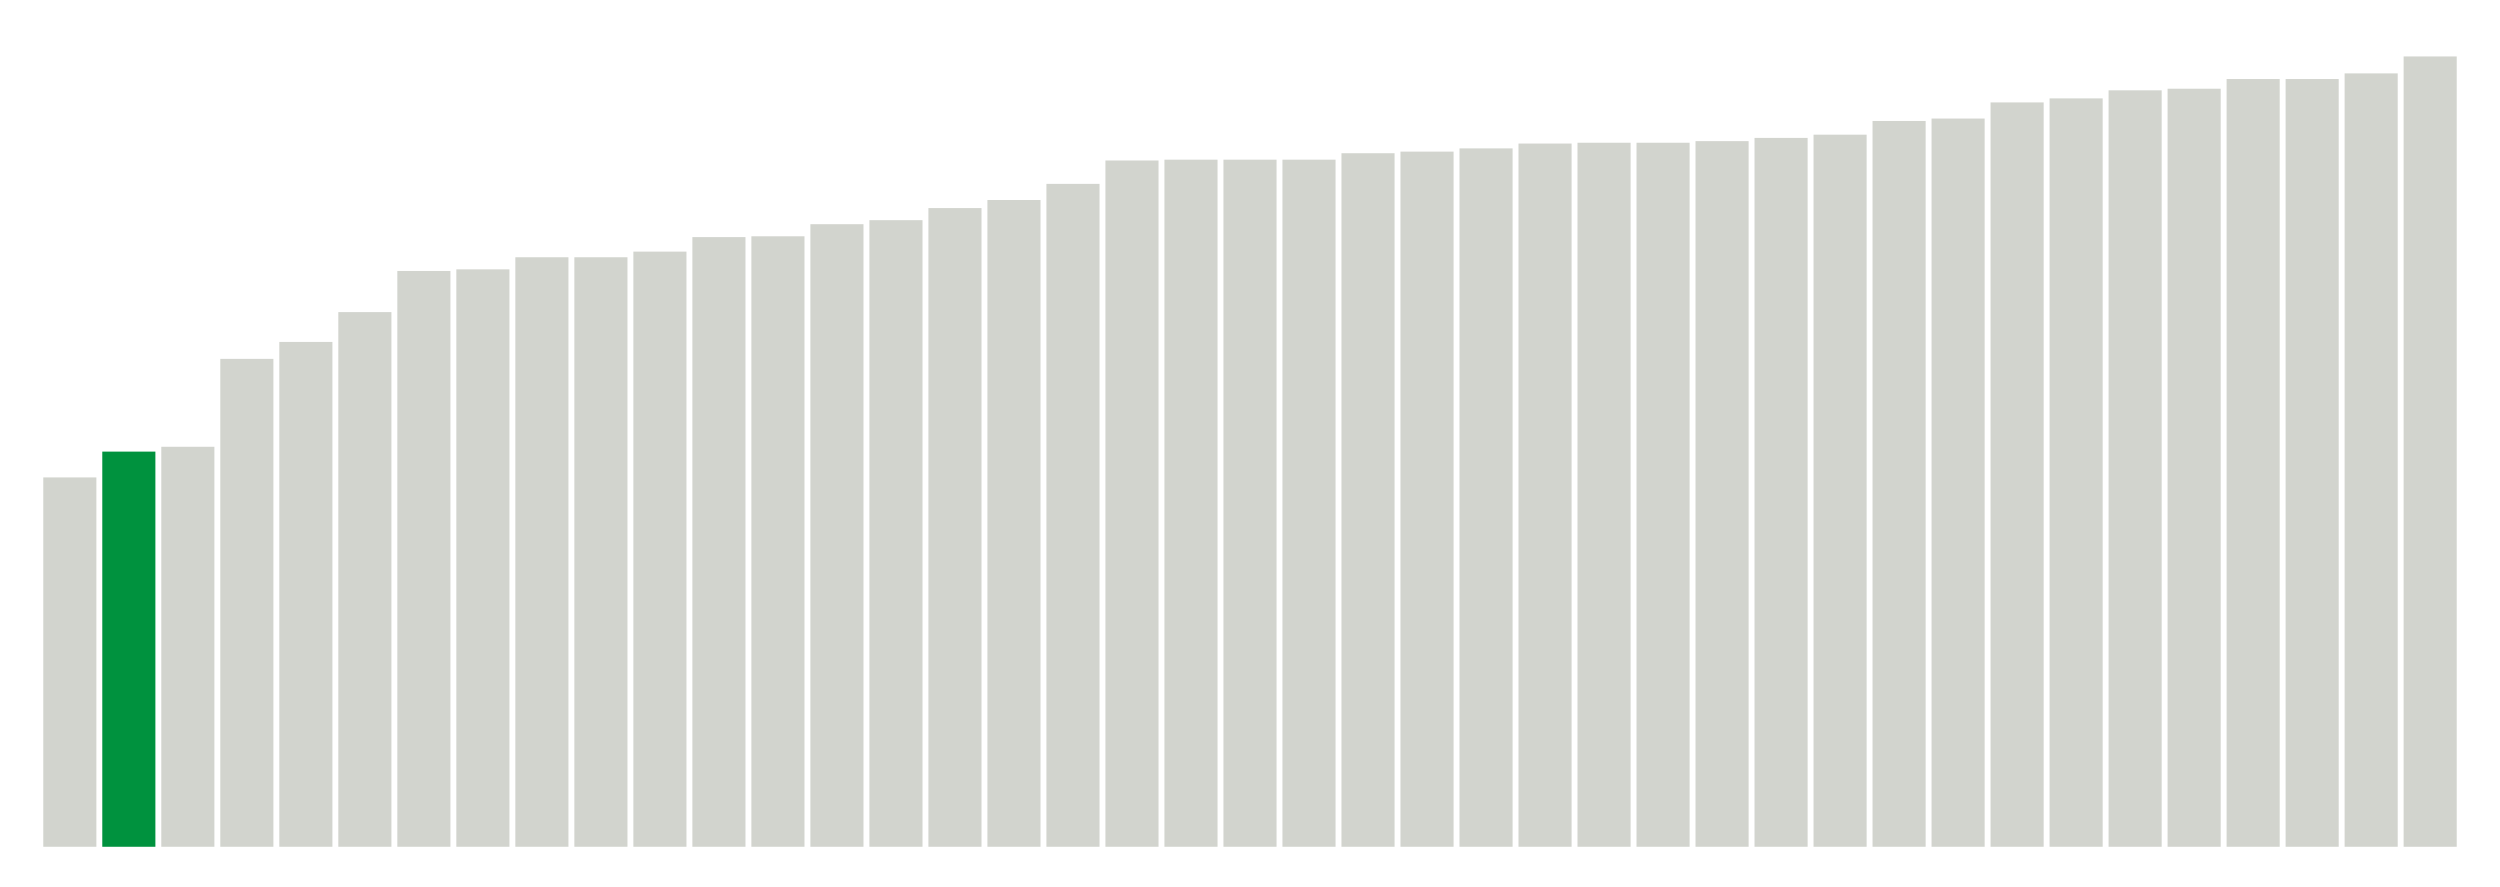 <svg xmlns="http://www.w3.org/2000/svg" xmlns:xlink="http://www.w3.org/1999/xlink" version="1.1" class="marks" width="310" height="110" ><g fill="none" stroke-miterlimit="10" transform="translate(5,5)"><g class="mark-group role-frame root" role="graphics-object" aria-roledescription="group mark container"><g transform="translate(0,0)"><path class="background" aria-hidden="true" d="M0,0h300v100h-300Z" stroke="#ddd" stroke-width="0"/><g><g class="mark-rect role-mark marks" role="graphics-symbol" aria-roledescription="rect mark container"><path d="M0.366,54.2h6.585v45.8h-6.585Z" fill="#D2D4CE"/><path d="M7.683,51h6.585v49h-6.585Z" fill="#00923E"/><path d="M15,50.4h6.585v49.6h-6.585Z" fill="#D2D4CE"/><path d="M22.317,39.5h6.585v60.5h-6.585Z" fill="#D2D4CE"/><path d="M29.634,37.4h6.585v62.6h-6.585Z" fill="#D2D4CE"/><path d="M36.951,33.7h6.585v66.3h-6.585Z" fill="#D2D4CE"/><path d="M44.268,28.6h6.585v71.4h-6.585Z" fill="#D2D4CE"/><path d="M51.585,28.4h6.585v71.6h-6.585Z" fill="#D2D4CE"/><path d="M58.902,26.9h6.585v73.1h-6.585Z" fill="#D2D4CE"/><path d="M66.22,26.9h6.585v73.1h-6.585Z" fill="#D2D4CE"/><path d="M73.537,26.2h6.585v73.8h-6.585Z" fill="#D2D4CE"/><path d="M80.854,24.4h6.585v75.6h-6.585Z" fill="#D2D4CE"/><path d="M88.171,24.3h6.585v75.7h-6.585Z" fill="#D2D4CE"/><path d="M95.488,22.8h6.585v77.2h-6.585Z" fill="#D2D4CE"/><path d="M102.805,22.3h6.585v77.7h-6.585Z" fill="#D2D4CE"/><path d="M110.122,20.8h6.585v79.2h-6.585Z" fill="#D2D4CE"/><path d="M117.439,19.8h6.585v80.2h-6.585Z" fill="#D2D4CE"/><path d="M124.756,17.8h6.585v82.2h-6.585Z" fill="#D2D4CE"/><path d="M132.073,14.9h6.585v85.1h-6.585Z" fill="#D2D4CE"/><path d="M139.39,14.8h6.585v85.2h-6.585Z" fill="#D2D4CE"/><path d="M146.707,14.8h6.585v85.2h-6.585Z" fill="#D2D4CE"/><path d="M154.024,14.8h6.585v85.2h-6.585Z" fill="#D2D4CE"/><path d="M161.341,14h6.585v86h-6.585Z" fill="#D2D4CE"/><path d="M168.659,13.8h6.585v86.2h-6.585Z" fill="#D2D4CE"/><path d="M175.976,13.4h6.585v86.6h-6.585Z" fill="#D2D4CE"/><path d="M183.293,12.8h6.585v87.2h-6.585Z" fill="#D2D4CE"/><path d="M190.61,12.7h6.585v87.3h-6.585Z" fill="#D2D4CE"/><path d="M197.927,12.7h6.585v87.3h-6.585Z" fill="#D2D4CE"/><path d="M205.244,12.5h6.585v87.5h-6.585Z" fill="#D2D4CE"/><path d="M212.561,12.1h6.585v87.9h-6.585Z" fill="#D2D4CE"/><path d="M219.878,11.7h6.585v88.3h-6.585Z" fill="#D2D4CE"/><path d="M227.195,10h6.585v90h-6.585Z" fill="#D2D4CE"/><path d="M234.512,9.7h6.585v90.3h-6.585Z" fill="#D2D4CE"/><path d="M241.829,7.7h6.585v92.3h-6.585Z" fill="#D2D4CE"/><path d="M249.146,7.2h6.585v92.8h-6.585Z" fill="#D2D4CE"/><path d="M256.463,6.2h6.585v93.8h-6.585Z" fill="#D2D4CE"/><path d="M263.78,6h6.585v94h-6.585Z" fill="#D2D4CE"/><path d="M271.098,4.8h6.585v95.2h-6.585Z" fill="#D2D4CE"/><path d="M278.415,4.8h6.585v95.2h-6.585Z" fill="#D2D4CE"/><path d="M285.732,4.1h6.585v95.9h-6.585Z" fill="#D2D4CE"/><path d="M293.049,2h6.585v98h-6.585Z" fill="#D2D4CE"/></g></g><path class="foreground" aria-hidden="true" d="" display="none"/></g></g></g></svg>